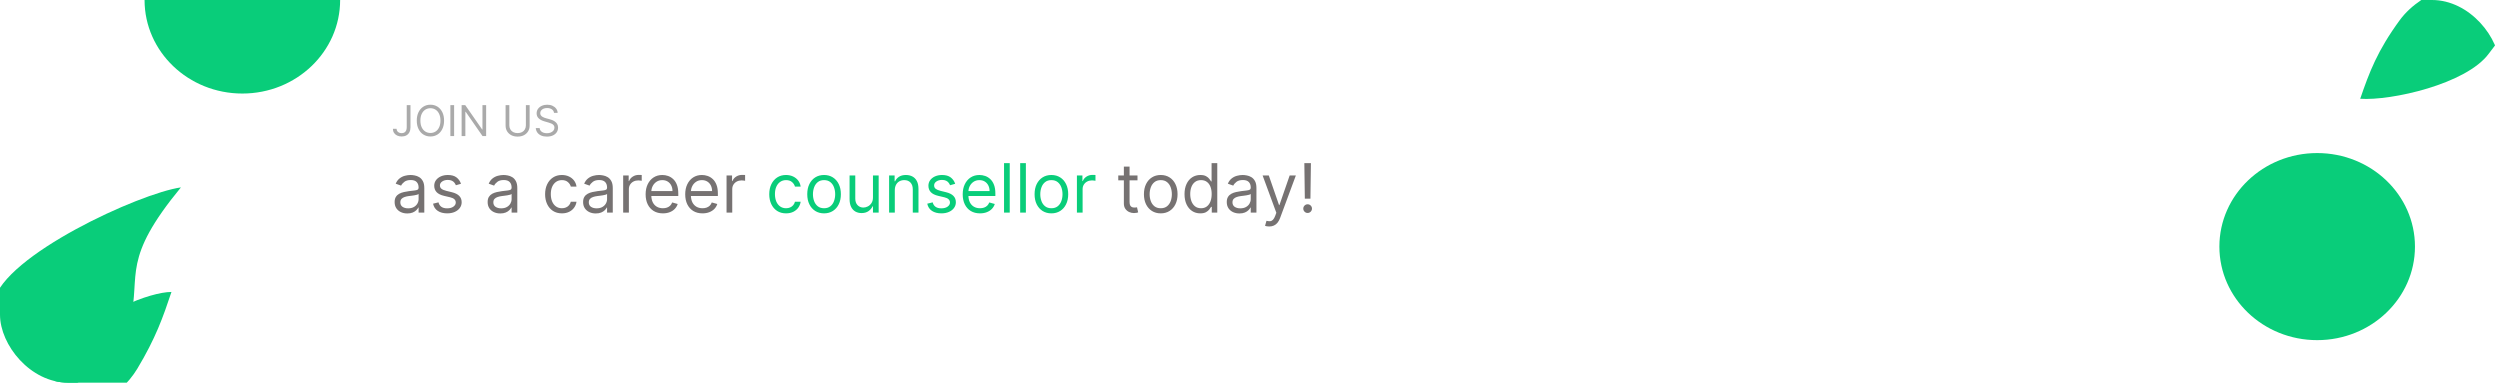 <svg width="294" height="45" viewBox="0 0 294 45" fill="none" xmlns="http://www.w3.org/2000/svg">
    <g id="Frame 1">
        <g clip-path="url(#clip0_10_2)">
            <rect width="294" height="45" rx="8" fill="white" />
            <g id="left-leaf">
                <path id="Ellipse 2"
                    d="M16.164 43.333C14.034 46.885 9.532 49.254 7.164 47.833C4.796 46.413 7.034 43.885 9.164 40.333C11.295 36.781 17.664 34.333 20.164 34.333C19.164 37.333 18.295 39.781 16.164 43.333Z"
                    fill="#09CD7A" />
                <path id="Ellipse 3"
                    d="M15.356 37.582C14.162 42.986 7.383 47.437 1.606 46.16C-4.17 44.884 -1.92 40.841 -0.726 35.436C0.468 30.032 16.421 22.725 21.276 22.038C14.276 30.538 16.549 32.177 15.356 37.582Z"
                    fill="#09CD7A" />
            </g>
            <g id="right-leaf">
                <path id="Ellipse 2_2"
                    d="M282.214 2.366C284.847 -1.228 291.049 -3.311 294.643 -1.546C298.237 0.219 295.323 2.703 292.689 6.298C290.056 9.892 281.169 11.87 277.561 11.615C278.631 8.498 279.581 5.96 282.214 2.366Z"
                    fill="#09CD7A" />
            </g>
            <g id="Group 1">
                <g id="Ellipse 1" filter="url(#filter0_f_10_2)">
                    <ellipse cx="28.5" rx="11.5" ry="11" fill="#09CD7A" />
                </g>
                <path id="JOIN US"
                    d="M47.832 12.364H48.273V14.963C48.273 15.195 48.23 15.392 48.145 15.554C48.06 15.716 47.94 15.84 47.784 15.924C47.629 16.008 47.447 16.05 47.236 16.05C47.037 16.05 46.86 16.014 46.705 15.941C46.55 15.868 46.428 15.764 46.339 15.629C46.25 15.494 46.206 15.334 46.206 15.148H46.639C46.639 15.251 46.665 15.341 46.716 15.418C46.768 15.493 46.839 15.553 46.929 15.595C47.019 15.638 47.121 15.659 47.236 15.659C47.362 15.659 47.47 15.633 47.559 15.579C47.648 15.526 47.715 15.448 47.761 15.345C47.809 15.241 47.832 15.113 47.832 14.963V12.364ZM52.223 14.182C52.223 14.565 52.154 14.897 52.016 15.176C51.877 15.456 51.687 15.671 51.446 15.822C51.204 15.974 50.928 16.05 50.618 16.05C50.308 16.05 50.032 15.974 49.791 15.822C49.549 15.671 49.359 15.456 49.221 15.176C49.082 14.897 49.013 14.565 49.013 14.182C49.013 13.798 49.082 13.467 49.221 13.188C49.359 12.908 49.549 12.693 49.791 12.541C50.032 12.39 50.308 12.314 50.618 12.314C50.928 12.314 51.204 12.39 51.446 12.541C51.687 12.693 51.877 12.908 52.016 13.188C52.154 13.467 52.223 13.798 52.223 14.182ZM51.797 14.182C51.797 13.867 51.745 13.601 51.639 13.385C51.535 13.168 51.394 13.004 51.215 12.893C51.037 12.781 50.838 12.726 50.618 12.726C50.398 12.726 50.199 12.781 50.02 12.893C49.842 13.004 49.701 13.168 49.596 13.385C49.491 13.601 49.439 13.867 49.439 14.182C49.439 14.497 49.491 14.762 49.596 14.979C49.701 15.196 49.842 15.36 50.02 15.471C50.199 15.582 50.398 15.638 50.618 15.638C50.838 15.638 51.037 15.582 51.215 15.471C51.394 15.36 51.535 15.196 51.639 14.979C51.745 14.762 51.797 14.497 51.797 14.182ZM53.404 12.364V16H52.964V12.364H53.404ZM57.17 12.364V16H56.744L54.763 13.145H54.727V16H54.287V12.364H54.713L56.702 15.226H56.737V12.364H57.17ZM61.844 12.364H62.285V14.771C62.285 15.02 62.226 15.242 62.109 15.437C61.993 15.631 61.829 15.785 61.617 15.897C61.405 16.008 61.157 16.064 60.871 16.064C60.586 16.064 60.337 16.008 60.126 15.897C59.914 15.785 59.749 15.631 59.632 15.437C59.516 15.242 59.458 15.02 59.458 14.771V12.364H59.898V14.736C59.898 14.913 59.937 15.071 60.015 15.21C60.094 15.347 60.205 15.456 60.349 15.535C60.495 15.613 60.669 15.652 60.871 15.652C61.074 15.652 61.248 15.613 61.393 15.535C61.539 15.456 61.65 15.347 61.727 15.21C61.805 15.071 61.844 14.913 61.844 14.736V12.364ZM65.153 13.273C65.131 13.093 65.045 12.953 64.893 12.854C64.742 12.754 64.556 12.704 64.336 12.704C64.175 12.704 64.034 12.731 63.913 12.783C63.794 12.835 63.7 12.906 63.633 12.998C63.566 13.089 63.533 13.192 63.533 13.308C63.533 13.405 63.556 13.489 63.602 13.559C63.65 13.627 63.71 13.685 63.784 13.731C63.857 13.776 63.934 13.813 64.014 13.843C64.095 13.871 64.169 13.894 64.236 13.912L64.606 14.011C64.7 14.036 64.806 14.07 64.922 14.114C65.039 14.158 65.151 14.218 65.257 14.294C65.365 14.368 65.454 14.464 65.524 14.581C65.594 14.698 65.629 14.842 65.629 15.013C65.629 15.209 65.577 15.387 65.474 15.546C65.372 15.704 65.223 15.83 65.026 15.924C64.831 16.017 64.594 16.064 64.314 16.064C64.054 16.064 63.829 16.022 63.638 15.938C63.449 15.854 63.3 15.737 63.191 15.586C63.083 15.436 63.022 15.261 63.008 15.062H63.462C63.474 15.2 63.52 15.313 63.601 15.403C63.682 15.492 63.785 15.559 63.91 15.602C64.035 15.645 64.17 15.666 64.314 15.666C64.483 15.666 64.634 15.639 64.767 15.585C64.901 15.529 65.007 15.452 65.085 15.354C65.163 15.254 65.202 15.138 65.202 15.006C65.202 14.885 65.169 14.787 65.101 14.711C65.034 14.635 64.945 14.574 64.835 14.526C64.725 14.479 64.606 14.438 64.478 14.402L64.031 14.274C63.746 14.193 63.522 14.076 63.356 13.924C63.19 13.773 63.107 13.575 63.107 13.329C63.107 13.126 63.162 12.948 63.272 12.797C63.384 12.644 63.533 12.526 63.72 12.442C63.908 12.357 64.118 12.314 64.35 12.314C64.584 12.314 64.793 12.356 64.975 12.44C65.157 12.523 65.302 12.636 65.408 12.781C65.516 12.925 65.573 13.089 65.579 13.273H65.153Z"
                    fill="#AAAAAA" />
                <g id="as a career counsellor today!">
                    <path
                        d="M47.898 25.102C47.621 25.102 47.37 25.05 47.145 24.946C46.919 24.84 46.74 24.688 46.608 24.489C46.475 24.288 46.409 24.046 46.409 23.761C46.409 23.511 46.458 23.309 46.557 23.153C46.655 22.996 46.787 22.873 46.952 22.784C47.117 22.695 47.298 22.629 47.497 22.585C47.698 22.54 47.9 22.504 48.102 22.477C48.367 22.443 48.582 22.418 48.747 22.401C48.914 22.382 49.035 22.35 49.111 22.307C49.188 22.263 49.227 22.188 49.227 22.079V22.057C49.227 21.776 49.151 21.559 48.997 21.403C48.846 21.248 48.615 21.171 48.307 21.171C47.987 21.171 47.736 21.241 47.554 21.381C47.372 21.521 47.244 21.671 47.17 21.829L46.534 21.602C46.648 21.337 46.799 21.131 46.989 20.983C47.18 20.833 47.388 20.729 47.614 20.671C47.841 20.61 48.064 20.579 48.284 20.579C48.424 20.579 48.585 20.597 48.767 20.631C48.951 20.663 49.128 20.73 49.298 20.832C49.471 20.935 49.614 21.089 49.727 21.296C49.841 21.502 49.898 21.778 49.898 22.125V25H49.227V24.409H49.193C49.148 24.504 49.072 24.605 48.966 24.713C48.86 24.821 48.719 24.913 48.543 24.989C48.367 25.064 48.151 25.102 47.898 25.102ZM48 24.5C48.265 24.5 48.489 24.448 48.67 24.344C48.854 24.24 48.992 24.105 49.085 23.94C49.18 23.776 49.227 23.602 49.227 23.421V22.807C49.199 22.841 49.136 22.872 49.04 22.901C48.945 22.927 48.835 22.951 48.71 22.972C48.587 22.991 48.467 23.008 48.349 23.023C48.234 23.036 48.14 23.047 48.068 23.057C47.894 23.079 47.731 23.116 47.58 23.168C47.43 23.217 47.309 23.292 47.216 23.392C47.125 23.491 47.08 23.625 47.08 23.796C47.08 24.028 47.166 24.204 47.338 24.324C47.512 24.441 47.733 24.5 48 24.5ZM54.212 21.614L53.61 21.784C53.572 21.684 53.516 21.586 53.443 21.491C53.37 21.395 53.272 21.315 53.147 21.253C53.022 21.19 52.862 21.159 52.667 21.159C52.4 21.159 52.177 21.221 51.999 21.344C51.823 21.465 51.735 21.619 51.735 21.807C51.735 21.974 51.796 22.105 51.917 22.202C52.038 22.298 52.227 22.379 52.485 22.443L53.133 22.602C53.523 22.697 53.814 22.842 54.005 23.037C54.196 23.23 54.292 23.479 54.292 23.784C54.292 24.034 54.22 24.258 54.076 24.454C53.934 24.651 53.735 24.807 53.479 24.921C53.224 25.034 52.926 25.091 52.587 25.091C52.142 25.091 51.774 24.994 51.482 24.801C51.191 24.608 51.006 24.326 50.928 23.954L51.565 23.796C51.625 24.03 51.74 24.206 51.908 24.324C52.079 24.441 52.301 24.5 52.576 24.5C52.889 24.5 53.137 24.434 53.32 24.301C53.506 24.167 53.599 24.006 53.599 23.818C53.599 23.667 53.546 23.54 53.44 23.438C53.334 23.333 53.171 23.256 52.951 23.204L52.224 23.034C51.824 22.939 51.531 22.793 51.343 22.594C51.157 22.393 51.065 22.142 51.065 21.841C51.065 21.595 51.134 21.377 51.272 21.188C51.412 20.998 51.602 20.849 51.843 20.741C52.086 20.634 52.36 20.579 52.667 20.579C53.099 20.579 53.438 20.674 53.684 20.864C53.932 21.053 54.108 21.303 54.212 21.614ZM58.835 25.102C58.559 25.102 58.308 25.05 58.082 24.946C57.857 24.84 57.678 24.688 57.545 24.489C57.413 24.288 57.347 24.046 57.347 23.761C57.347 23.511 57.396 23.309 57.494 23.153C57.593 22.996 57.724 22.873 57.889 22.784C58.054 22.695 58.236 22.629 58.435 22.585C58.635 22.54 58.837 22.504 59.04 22.477C59.305 22.443 59.52 22.418 59.685 22.401C59.851 22.382 59.972 22.35 60.048 22.307C60.126 22.263 60.165 22.188 60.165 22.079V22.057C60.165 21.776 60.088 21.559 59.935 21.403C59.783 21.248 59.553 21.171 59.244 21.171C58.924 21.171 58.673 21.241 58.492 21.381C58.31 21.521 58.182 21.671 58.108 21.829L57.472 21.602C57.585 21.337 57.737 21.131 57.926 20.983C58.117 20.833 58.326 20.729 58.551 20.671C58.778 20.61 59.002 20.579 59.222 20.579C59.362 20.579 59.523 20.597 59.705 20.631C59.888 20.663 60.065 20.73 60.236 20.832C60.408 20.935 60.551 21.089 60.665 21.296C60.778 21.502 60.835 21.778 60.835 22.125V25H60.165V24.409H60.131C60.085 24.504 60.01 24.605 59.903 24.713C59.797 24.821 59.656 24.913 59.48 24.989C59.304 25.064 59.089 25.102 58.835 25.102ZM58.938 24.5C59.203 24.5 59.426 24.448 59.608 24.344C59.792 24.24 59.93 24.105 60.023 23.94C60.117 23.776 60.165 23.602 60.165 23.421V22.807C60.136 22.841 60.074 22.872 59.977 22.901C59.883 22.927 59.773 22.951 59.648 22.972C59.525 22.991 59.404 23.008 59.287 23.023C59.171 23.036 59.078 23.047 59.006 23.057C58.831 23.079 58.669 23.116 58.517 23.168C58.367 23.217 58.246 23.292 58.153 23.392C58.062 23.491 58.017 23.625 58.017 23.796C58.017 24.028 58.103 24.204 58.276 24.324C58.45 24.441 58.67 24.5 58.938 24.5ZM66.082 25.091C65.673 25.091 65.32 24.994 65.025 24.801C64.729 24.608 64.502 24.342 64.343 24.003C64.184 23.664 64.104 23.276 64.104 22.841C64.104 22.398 64.186 22.007 64.349 21.668C64.513 21.327 64.743 21.061 65.036 20.869C65.332 20.676 65.676 20.579 66.07 20.579C66.377 20.579 66.654 20.636 66.9 20.75C67.146 20.864 67.348 21.023 67.505 21.227C67.662 21.432 67.76 21.671 67.798 21.943H67.127C67.076 21.744 66.962 21.568 66.786 21.415C66.612 21.259 66.377 21.182 66.082 21.182C65.82 21.182 65.591 21.25 65.394 21.386C65.199 21.521 65.047 21.711 64.937 21.957C64.829 22.202 64.775 22.489 64.775 22.818C64.775 23.155 64.828 23.449 64.934 23.699C65.042 23.949 65.193 24.143 65.388 24.281C65.585 24.419 65.817 24.489 66.082 24.489C66.256 24.489 66.414 24.458 66.556 24.398C66.698 24.337 66.818 24.25 66.917 24.136C67.015 24.023 67.085 23.886 67.127 23.727H67.798C67.76 23.985 67.666 24.217 67.516 24.423C67.369 24.628 67.173 24.791 66.928 24.912C66.686 25.031 66.404 25.091 66.082 25.091ZM70.062 25.102C69.785 25.102 69.534 25.05 69.309 24.946C69.084 24.84 68.905 24.688 68.772 24.489C68.639 24.288 68.573 24.046 68.573 23.761C68.573 23.511 68.622 23.309 68.721 23.153C68.819 22.996 68.951 22.873 69.116 22.784C69.281 22.695 69.462 22.629 69.661 22.585C69.862 22.54 70.064 22.504 70.266 22.477C70.531 22.443 70.746 22.418 70.911 22.401C71.078 22.382 71.199 22.35 71.275 22.307C71.353 22.263 71.391 22.188 71.391 22.079V22.057C71.391 21.776 71.315 21.559 71.161 21.403C71.01 21.248 70.78 21.171 70.471 21.171C70.151 21.171 69.9 21.241 69.718 21.381C69.536 21.521 69.408 21.671 69.335 21.829L68.698 21.602C68.812 21.337 68.963 21.131 69.153 20.983C69.344 20.833 69.552 20.729 69.778 20.671C70.005 20.61 70.228 20.579 70.448 20.579C70.588 20.579 70.749 20.597 70.931 20.631C71.115 20.663 71.292 20.73 71.462 20.832C71.635 20.935 71.778 21.089 71.891 21.296C72.005 21.502 72.062 21.778 72.062 22.125V25H71.391V24.409H71.357C71.312 24.504 71.236 24.605 71.13 24.713C71.024 24.821 70.883 24.913 70.707 24.989C70.531 25.064 70.316 25.102 70.062 25.102ZM70.164 24.5C70.429 24.5 70.653 24.448 70.835 24.344C71.018 24.24 71.156 24.105 71.249 23.94C71.344 23.776 71.391 23.602 71.391 23.421V22.807C71.363 22.841 71.3 22.872 71.204 22.901C71.109 22.927 70.999 22.951 70.874 22.972C70.751 22.991 70.631 23.008 70.513 23.023C70.398 23.036 70.304 23.047 70.232 23.057C70.058 23.079 69.895 23.116 69.744 23.168C69.594 23.217 69.473 23.292 69.38 23.392C69.289 23.491 69.244 23.625 69.244 23.796C69.244 24.028 69.33 24.204 69.502 24.324C69.676 24.441 69.897 24.5 70.164 24.5ZM73.285 25V20.636H73.933V21.296H73.979C74.058 21.079 74.202 20.904 74.41 20.77C74.619 20.635 74.854 20.568 75.115 20.568C75.164 20.568 75.226 20.569 75.3 20.571C75.374 20.573 75.43 20.576 75.467 20.579V21.261C75.445 21.256 75.392 21.247 75.311 21.236C75.231 21.223 75.147 21.216 75.058 21.216C74.846 21.216 74.657 21.26 74.49 21.349C74.325 21.437 74.195 21.558 74.098 21.713C74.003 21.866 73.956 22.042 73.956 22.239V25H73.285ZM77.959 25.091C77.538 25.091 77.176 24.998 76.871 24.812C76.568 24.625 76.334 24.364 76.169 24.028C76.006 23.691 75.925 23.299 75.925 22.852C75.925 22.405 76.006 22.011 76.169 21.671C76.334 21.328 76.563 21.061 76.856 20.869C77.152 20.676 77.497 20.579 77.891 20.579C78.118 20.579 78.342 20.617 78.564 20.693C78.785 20.769 78.987 20.892 79.169 21.062C79.351 21.231 79.496 21.454 79.604 21.733C79.712 22.011 79.766 22.354 79.766 22.761V23.046H76.402V22.466H79.084C79.084 22.22 79.035 22 78.936 21.807C78.84 21.614 78.701 21.461 78.521 21.349C78.343 21.238 78.133 21.182 77.891 21.182C77.624 21.182 77.392 21.248 77.197 21.381C77.004 21.511 76.856 21.682 76.751 21.892C76.647 22.102 76.595 22.328 76.595 22.568V22.954C76.595 23.284 76.652 23.563 76.766 23.793C76.881 24.02 77.041 24.193 77.246 24.312C77.45 24.43 77.688 24.489 77.959 24.489C78.135 24.489 78.294 24.464 78.436 24.415C78.58 24.364 78.704 24.288 78.808 24.188C78.912 24.085 78.993 23.958 79.05 23.807L79.697 23.989C79.629 24.208 79.515 24.401 79.354 24.568C79.193 24.733 78.994 24.862 78.757 24.954C78.52 25.046 78.254 25.091 77.959 25.091ZM82.615 25.091C82.195 25.091 81.832 24.998 81.527 24.812C81.224 24.625 80.99 24.364 80.825 24.028C80.662 23.691 80.581 23.299 80.581 22.852C80.581 22.405 80.662 22.011 80.825 21.671C80.99 21.328 81.219 21.061 81.513 20.869C81.808 20.676 82.153 20.579 82.547 20.579C82.774 20.579 82.999 20.617 83.22 20.693C83.442 20.769 83.644 20.892 83.825 21.062C84.007 21.231 84.152 21.454 84.26 21.733C84.368 22.011 84.422 22.354 84.422 22.761V23.046H81.058V22.466H83.74C83.74 22.22 83.691 22 83.592 21.807C83.496 21.614 83.358 21.461 83.178 21.349C82.999 21.238 82.789 21.182 82.547 21.182C82.28 21.182 82.049 21.248 81.854 21.381C81.66 21.511 81.512 21.682 81.408 21.892C81.303 22.102 81.251 22.328 81.251 22.568V22.954C81.251 23.284 81.308 23.563 81.422 23.793C81.537 24.02 81.697 24.193 81.902 24.312C82.106 24.43 82.344 24.489 82.615 24.489C82.791 24.489 82.95 24.464 83.092 24.415C83.236 24.364 83.36 24.288 83.465 24.188C83.569 24.085 83.649 23.958 83.706 23.807L84.354 23.989C84.285 24.208 84.171 24.401 84.01 24.568C83.849 24.733 83.65 24.862 83.413 24.954C83.177 25.046 82.91 25.091 82.615 25.091ZM85.442 25V20.636H86.09V21.296H86.135C86.215 21.079 86.358 20.904 86.567 20.77C86.775 20.635 87.01 20.568 87.271 20.568C87.32 20.568 87.382 20.569 87.456 20.571C87.53 20.573 87.586 20.576 87.624 20.579V21.261C87.601 21.256 87.549 21.247 87.467 21.236C87.388 21.223 87.303 21.216 87.215 21.216C87.002 21.216 86.813 21.26 86.646 21.349C86.481 21.437 86.351 21.558 86.254 21.713C86.16 21.866 86.112 22.042 86.112 22.239V25H85.442ZM133.769 20.636V21.204H131.508V20.636H133.769ZM132.167 19.591H132.837V23.75C132.837 23.939 132.865 24.081 132.92 24.176C132.977 24.269 133.049 24.331 133.136 24.364C133.225 24.394 133.318 24.409 133.417 24.409C133.491 24.409 133.551 24.405 133.599 24.398C133.646 24.388 133.684 24.381 133.712 24.375L133.849 24.977C133.803 24.994 133.74 25.011 133.658 25.028C133.577 25.047 133.474 25.057 133.349 25.057C133.159 25.057 132.974 25.016 132.792 24.935C132.612 24.853 132.462 24.729 132.343 24.562C132.226 24.396 132.167 24.186 132.167 23.932V19.591ZM136.504 25.091C136.11 25.091 135.764 24.997 135.467 24.81C135.171 24.622 134.94 24.36 134.773 24.023C134.609 23.686 134.526 23.292 134.526 22.841C134.526 22.386 134.609 21.99 134.773 21.651C134.94 21.312 135.171 21.048 135.467 20.861C135.764 20.673 136.11 20.579 136.504 20.579C136.897 20.579 137.242 20.673 137.538 20.861C137.835 21.048 138.066 21.312 138.231 21.651C138.397 21.99 138.481 22.386 138.481 22.841C138.481 23.292 138.397 23.686 138.231 24.023C138.066 24.36 137.835 24.622 137.538 24.81C137.242 24.997 136.897 25.091 136.504 25.091ZM136.504 24.489C136.803 24.489 137.049 24.412 137.242 24.259C137.435 24.105 137.578 23.903 137.671 23.653C137.764 23.403 137.81 23.133 137.81 22.841C137.81 22.549 137.764 22.277 137.671 22.026C137.578 21.774 137.435 21.57 137.242 21.415C137.049 21.259 136.803 21.182 136.504 21.182C136.204 21.182 135.958 21.259 135.765 21.415C135.572 21.57 135.429 21.774 135.336 22.026C135.243 22.277 135.197 22.549 135.197 22.841C135.197 23.133 135.243 23.403 135.336 23.653C135.429 23.903 135.572 24.105 135.765 24.259C135.958 24.412 136.204 24.489 136.504 24.489ZM141.152 25.091C140.788 25.091 140.467 24.999 140.189 24.815C139.911 24.63 139.693 24.368 139.536 24.031C139.378 23.692 139.3 23.292 139.3 22.829C139.3 22.371 139.378 21.974 139.536 21.636C139.693 21.299 139.911 21.039 140.192 20.855C140.472 20.671 140.796 20.579 141.163 20.579C141.447 20.579 141.672 20.627 141.837 20.722C142.003 20.814 142.13 20.921 142.217 21.04C142.306 21.157 142.375 21.254 142.425 21.329H142.482V19.182H143.152V25H142.504V24.329H142.425C142.375 24.409 142.305 24.509 142.214 24.631C142.124 24.75 141.994 24.857 141.825 24.952C141.657 25.044 141.432 25.091 141.152 25.091ZM141.243 24.489C141.512 24.489 141.739 24.419 141.925 24.278C142.11 24.136 142.251 23.94 142.348 23.69C142.445 23.438 142.493 23.148 142.493 22.818C142.493 22.492 142.446 22.207 142.351 21.963C142.256 21.717 142.116 21.526 141.93 21.389C141.745 21.251 141.516 21.182 141.243 21.182C140.959 21.182 140.722 21.255 140.533 21.401C140.345 21.544 140.204 21.741 140.109 21.989C140.017 22.235 139.97 22.511 139.97 22.818C139.97 23.129 140.018 23.411 140.112 23.665C140.209 23.917 140.351 24.117 140.538 24.267C140.728 24.415 140.963 24.489 141.243 24.489ZM145.757 25.102C145.481 25.102 145.23 25.05 145.004 24.946C144.779 24.84 144.6 24.688 144.467 24.489C144.335 24.288 144.268 24.046 144.268 23.761C144.268 23.511 144.318 23.309 144.416 23.153C144.515 22.996 144.646 22.873 144.811 22.784C144.976 22.695 145.158 22.629 145.357 22.585C145.557 22.54 145.759 22.504 145.962 22.477C146.227 22.443 146.442 22.418 146.607 22.401C146.773 22.382 146.894 22.35 146.97 22.307C147.048 22.263 147.087 22.188 147.087 22.079V22.057C147.087 21.776 147.01 21.559 146.857 21.403C146.705 21.248 146.475 21.171 146.166 21.171C145.846 21.171 145.595 21.241 145.413 21.381C145.232 21.521 145.104 21.671 145.03 21.829L144.393 21.602C144.507 21.337 144.659 21.131 144.848 20.983C145.039 20.833 145.248 20.729 145.473 20.671C145.7 20.61 145.924 20.579 146.143 20.579C146.284 20.579 146.445 20.597 146.626 20.631C146.81 20.663 146.987 20.73 147.158 20.832C147.33 20.935 147.473 21.089 147.587 21.296C147.7 21.502 147.757 21.778 147.757 22.125V25H147.087V24.409H147.053C147.007 24.504 146.931 24.605 146.825 24.713C146.719 24.821 146.578 24.913 146.402 24.989C146.226 25.064 146.011 25.102 145.757 25.102ZM145.859 24.5C146.125 24.5 146.348 24.448 146.53 24.344C146.714 24.24 146.852 24.105 146.945 23.94C147.039 23.776 147.087 23.602 147.087 23.421V22.807C147.058 22.841 146.996 22.872 146.899 22.901C146.804 22.927 146.695 22.951 146.57 22.972C146.446 22.991 146.326 23.008 146.209 23.023C146.093 23.036 146 23.047 145.928 23.057C145.753 23.079 145.59 23.116 145.439 23.168C145.289 23.217 145.168 23.292 145.075 23.392C144.984 23.491 144.939 23.625 144.939 23.796C144.939 24.028 145.025 24.204 145.197 24.324C145.372 24.441 145.592 24.5 145.859 24.5ZM149.256 26.636C149.143 26.636 149.041 26.627 148.952 26.608C148.863 26.591 148.802 26.574 148.768 26.557L148.938 25.966C149.101 26.008 149.245 26.023 149.37 26.011C149.495 26 149.606 25.944 149.702 25.844C149.801 25.745 149.891 25.585 149.972 25.364L150.097 25.023L148.484 20.636H149.211L150.415 24.114H150.461L151.665 20.636H152.393L150.54 25.636C150.457 25.862 150.354 26.048 150.231 26.196C150.108 26.346 149.965 26.456 149.802 26.528C149.641 26.6 149.459 26.636 149.256 26.636ZM154.164 19.182L154.107 23.364H153.448L153.391 19.182H154.164ZM153.778 25.046C153.638 25.046 153.517 24.995 153.417 24.895C153.317 24.794 153.266 24.674 153.266 24.534C153.266 24.394 153.317 24.274 153.417 24.173C153.517 24.073 153.638 24.023 153.778 24.023C153.918 24.023 154.038 24.073 154.138 24.173C154.239 24.274 154.289 24.394 154.289 24.534C154.289 24.627 154.265 24.712 154.218 24.79C154.173 24.867 154.111 24.93 154.033 24.977C153.958 25.023 153.872 25.046 153.778 25.046Z"
                        fill="#767272" />
                    <path
                        d="M92.441 25.091C92.032 25.091 91.68 24.994 91.384 24.801C91.089 24.608 90.862 24.342 90.702 24.003C90.543 23.664 90.464 23.276 90.464 22.841C90.464 22.398 90.545 22.007 90.708 21.668C90.873 21.327 91.102 21.061 91.396 20.869C91.691 20.676 92.036 20.579 92.43 20.579C92.737 20.579 93.013 20.636 93.259 20.75C93.505 20.864 93.707 21.023 93.864 21.227C94.022 21.432 94.119 21.671 94.157 21.943H93.487C93.435 21.744 93.322 21.568 93.146 21.415C92.971 21.259 92.737 21.182 92.441 21.182C92.18 21.182 91.951 21.25 91.754 21.386C91.558 21.521 91.406 21.711 91.296 21.957C91.188 22.202 91.134 22.489 91.134 22.818C91.134 23.155 91.187 23.449 91.293 23.699C91.401 23.949 91.553 24.143 91.748 24.281C91.945 24.419 92.176 24.489 92.441 24.489C92.615 24.489 92.773 24.458 92.915 24.398C93.058 24.337 93.178 24.25 93.276 24.136C93.375 24.023 93.445 23.886 93.487 23.727H94.157C94.119 23.985 94.025 24.217 93.876 24.423C93.728 24.628 93.532 24.791 93.288 24.912C93.045 25.031 92.763 25.091 92.441 25.091ZM96.91 25.091C96.516 25.091 96.17 24.997 95.873 24.81C95.577 24.622 95.346 24.36 95.18 24.023C95.015 23.686 94.933 23.292 94.933 22.841C94.933 22.386 95.015 21.99 95.18 21.651C95.346 21.312 95.577 21.048 95.873 20.861C96.17 20.673 96.516 20.579 96.91 20.579C97.304 20.579 97.648 20.673 97.944 20.861C98.241 21.048 98.472 21.312 98.637 21.651C98.804 21.99 98.887 22.386 98.887 22.841C98.887 23.292 98.804 23.686 98.637 24.023C98.472 24.36 98.241 24.622 97.944 24.81C97.648 24.997 97.304 25.091 96.91 25.091ZM96.91 24.489C97.209 24.489 97.455 24.412 97.648 24.259C97.842 24.105 97.985 23.903 98.077 23.653C98.17 23.403 98.217 23.133 98.217 22.841C98.217 22.549 98.17 22.277 98.077 22.026C97.985 21.774 97.842 21.57 97.648 21.415C97.455 21.259 97.209 21.182 96.91 21.182C96.611 21.182 96.364 21.259 96.171 21.415C95.978 21.57 95.835 21.774 95.742 22.026C95.649 22.277 95.603 22.549 95.603 22.841C95.603 23.133 95.649 23.403 95.742 23.653C95.835 23.903 95.978 24.105 96.171 24.259C96.364 24.412 96.611 24.489 96.91 24.489ZM102.661 23.216V20.636H103.331V25H102.661V24.261H102.615C102.513 24.483 102.354 24.671 102.138 24.827C101.922 24.98 101.649 25.057 101.32 25.057C101.047 25.057 100.804 24.997 100.592 24.878C100.38 24.757 100.214 24.575 100.092 24.332C99.971 24.088 99.91 23.78 99.91 23.409V20.636H100.581V23.364C100.581 23.682 100.67 23.936 100.848 24.125C101.028 24.314 101.257 24.409 101.536 24.409C101.702 24.409 101.872 24.366 102.044 24.281C102.218 24.196 102.364 24.065 102.482 23.889C102.601 23.713 102.661 23.489 102.661 23.216ZM105.229 22.375V25H104.559V20.636H105.207V21.318H105.263C105.366 21.097 105.521 20.919 105.729 20.784C105.938 20.648 106.207 20.579 106.536 20.579C106.832 20.579 107.09 20.64 107.312 20.761C107.533 20.881 107.706 21.062 107.829 21.307C107.952 21.549 108.013 21.856 108.013 22.227V25H107.343V22.273C107.343 21.93 107.254 21.663 107.076 21.472C106.898 21.278 106.654 21.182 106.343 21.182C106.129 21.182 105.938 21.228 105.769 21.321C105.603 21.414 105.471 21.549 105.374 21.727C105.278 21.905 105.229 22.121 105.229 22.375ZM112.33 21.614L111.727 21.784C111.689 21.684 111.634 21.586 111.56 21.491C111.488 21.395 111.389 21.315 111.264 21.253C111.139 21.19 110.979 21.159 110.784 21.159C110.517 21.159 110.295 21.221 110.116 21.344C109.94 21.465 109.852 21.619 109.852 21.807C109.852 21.974 109.913 22.105 110.034 22.202C110.155 22.298 110.345 22.379 110.602 22.443L111.25 22.602C111.64 22.697 111.931 22.842 112.122 23.037C112.313 23.23 112.409 23.479 112.409 23.784C112.409 24.034 112.337 24.258 112.193 24.454C112.051 24.651 111.852 24.807 111.597 24.921C111.341 25.034 111.044 25.091 110.705 25.091C110.259 25.091 109.891 24.994 109.599 24.801C109.308 24.608 109.123 24.326 109.045 23.954L109.682 23.796C109.742 24.03 109.857 24.206 110.026 24.324C110.196 24.441 110.419 24.5 110.693 24.5C111.006 24.5 111.254 24.434 111.438 24.301C111.623 24.167 111.716 24.006 111.716 23.818C111.716 23.667 111.663 23.54 111.557 23.438C111.451 23.333 111.288 23.256 111.068 23.204L110.341 23.034C109.941 22.939 109.648 22.793 109.46 22.594C109.275 22.393 109.182 22.142 109.182 21.841C109.182 21.595 109.251 21.377 109.389 21.188C109.529 20.998 109.72 20.849 109.96 20.741C110.203 20.634 110.477 20.579 110.784 20.579C111.216 20.579 111.555 20.674 111.801 20.864C112.049 21.053 112.225 21.303 112.33 21.614ZM115.248 25.091C114.827 25.091 114.465 24.998 114.16 24.812C113.857 24.625 113.623 24.364 113.458 24.028C113.295 23.691 113.214 23.299 113.214 22.852C113.214 22.405 113.295 22.011 113.458 21.671C113.623 21.328 113.852 21.061 114.146 20.869C114.441 20.676 114.786 20.579 115.18 20.579C115.407 20.579 115.631 20.617 115.853 20.693C116.075 20.769 116.276 20.892 116.458 21.062C116.64 21.231 116.785 21.454 116.893 21.733C117.001 22.011 117.055 22.354 117.055 22.761V23.046H113.691V22.466H116.373C116.373 22.22 116.324 22 116.225 21.807C116.129 21.614 115.99 21.461 115.81 21.349C115.632 21.238 115.422 21.182 115.18 21.182C114.913 21.182 114.682 21.248 114.487 21.381C114.293 21.511 114.145 21.682 114.04 21.892C113.936 22.102 113.884 22.328 113.884 22.568V22.954C113.884 23.284 113.941 23.563 114.055 23.793C114.17 24.02 114.33 24.193 114.535 24.312C114.739 24.43 114.977 24.489 115.248 24.489C115.424 24.489 115.583 24.464 115.725 24.415C115.869 24.364 115.993 24.288 116.097 24.188C116.201 24.085 116.282 23.958 116.339 23.807L116.987 23.989C116.918 24.208 116.804 24.401 116.643 24.568C116.482 24.733 116.283 24.862 116.046 24.954C115.809 25.046 115.543 25.091 115.248 25.091ZM118.745 19.182V25H118.075V19.182H118.745ZM120.643 19.182V25H119.973V19.182H120.643ZM123.644 25.091C123.25 25.091 122.905 24.997 122.607 24.81C122.312 24.622 122.081 24.36 121.914 24.023C121.749 23.686 121.667 23.292 121.667 22.841C121.667 22.386 121.749 21.99 121.914 21.651C122.081 21.312 122.312 21.048 122.607 20.861C122.905 20.673 123.25 20.579 123.644 20.579C124.038 20.579 124.383 20.673 124.678 20.861C124.976 21.048 125.207 21.312 125.371 21.651C125.538 21.99 125.621 22.386 125.621 22.841C125.621 23.292 125.538 23.686 125.371 24.023C125.207 24.36 124.976 24.622 124.678 24.81C124.383 24.997 124.038 25.091 123.644 25.091ZM123.644 24.489C123.943 24.489 124.19 24.412 124.383 24.259C124.576 24.105 124.719 23.903 124.812 23.653C124.905 23.403 124.951 23.133 124.951 22.841C124.951 22.549 124.905 22.277 124.812 22.026C124.719 21.774 124.576 21.57 124.383 21.415C124.19 21.259 123.943 21.182 123.644 21.182C123.345 21.182 123.099 21.259 122.906 21.415C122.712 21.57 122.569 21.774 122.477 22.026C122.384 22.277 122.337 22.549 122.337 22.841C122.337 23.133 122.384 23.403 122.477 23.653C122.569 23.903 122.712 24.105 122.906 24.259C123.099 24.412 123.345 24.489 123.644 24.489ZM126.645 25V20.636H127.293V21.296H127.338C127.418 21.079 127.562 20.904 127.77 20.77C127.978 20.635 128.213 20.568 128.474 20.568C128.524 20.568 128.585 20.569 128.659 20.571C128.733 20.573 128.789 20.576 128.827 20.579V21.261C128.804 21.256 128.752 21.247 128.67 21.236C128.591 21.223 128.507 21.216 128.418 21.216C128.205 21.216 128.016 21.26 127.849 21.349C127.685 21.437 127.554 21.558 127.457 21.713C127.363 21.866 127.315 22.042 127.315 22.239V25H126.645Z"
                        fill="#09CD7A" />
                </g>
                <g id="Ellipse 1_2" filter="url(#filter1_f_10_2)">
                    <path
                        d="M284 29C284 35.075 278.851 40 272.5 40C266.149 40 261 35.075 261 29C261 22.925 266.149 18 272.5 18C278.851 18 284 22.925 284 29Z"
                        fill="#09CD7A" />
                </g>
            </g>
        </g>
    </g>
    <defs>
        <filter id="filter0_f_10_2" x="-33" y="-61" width="123" height="122"
            filterUnits="userSpaceOnUse" color-interpolation-filters="sRGB">
            <feFlood flood-opacity="0" result="BackgroundImageFix" />
            <feBlend mode="normal" in="SourceGraphic" in2="BackgroundImageFix" result="shape" />
            <feGaussianBlur stdDeviation="25" result="effect1_foregroundBlur_10_2" />
        </filter>
        <filter id="filter1_f_10_2" x="211" y="-32" width="123" height="122"
            filterUnits="userSpaceOnUse" color-interpolation-filters="sRGB">
            <feFlood flood-opacity="0" result="BackgroundImageFix" />
            <feBlend mode="normal" in="SourceGraphic" in2="BackgroundImageFix" result="shape" />
            <feGaussianBlur stdDeviation="25" result="effect1_foregroundBlur_10_2" />
        </filter>
        <clipPath id="clip0_10_2">
            <rect width="294" height="45" rx="8" fill="white" />
        </clipPath>
    </defs>
    <defs>
        <style>
            #left-leaf,
            #right-leaf {
            animation: leafFloat 1s ease-in-out infinite;
            transform-box:fill-box;
            transform-origin: center center;
            }

            @keyframes leafFloat {
            0% {
            transform: translateY(0px) rotate(0deg);
            }
            50% {
            transform: translateY(-1px) rotate(-1deg);
            }
            100% {
            transform: translateY(0px) rotate(0deg);
            }
            }

        </style>

    </defs>
</svg>